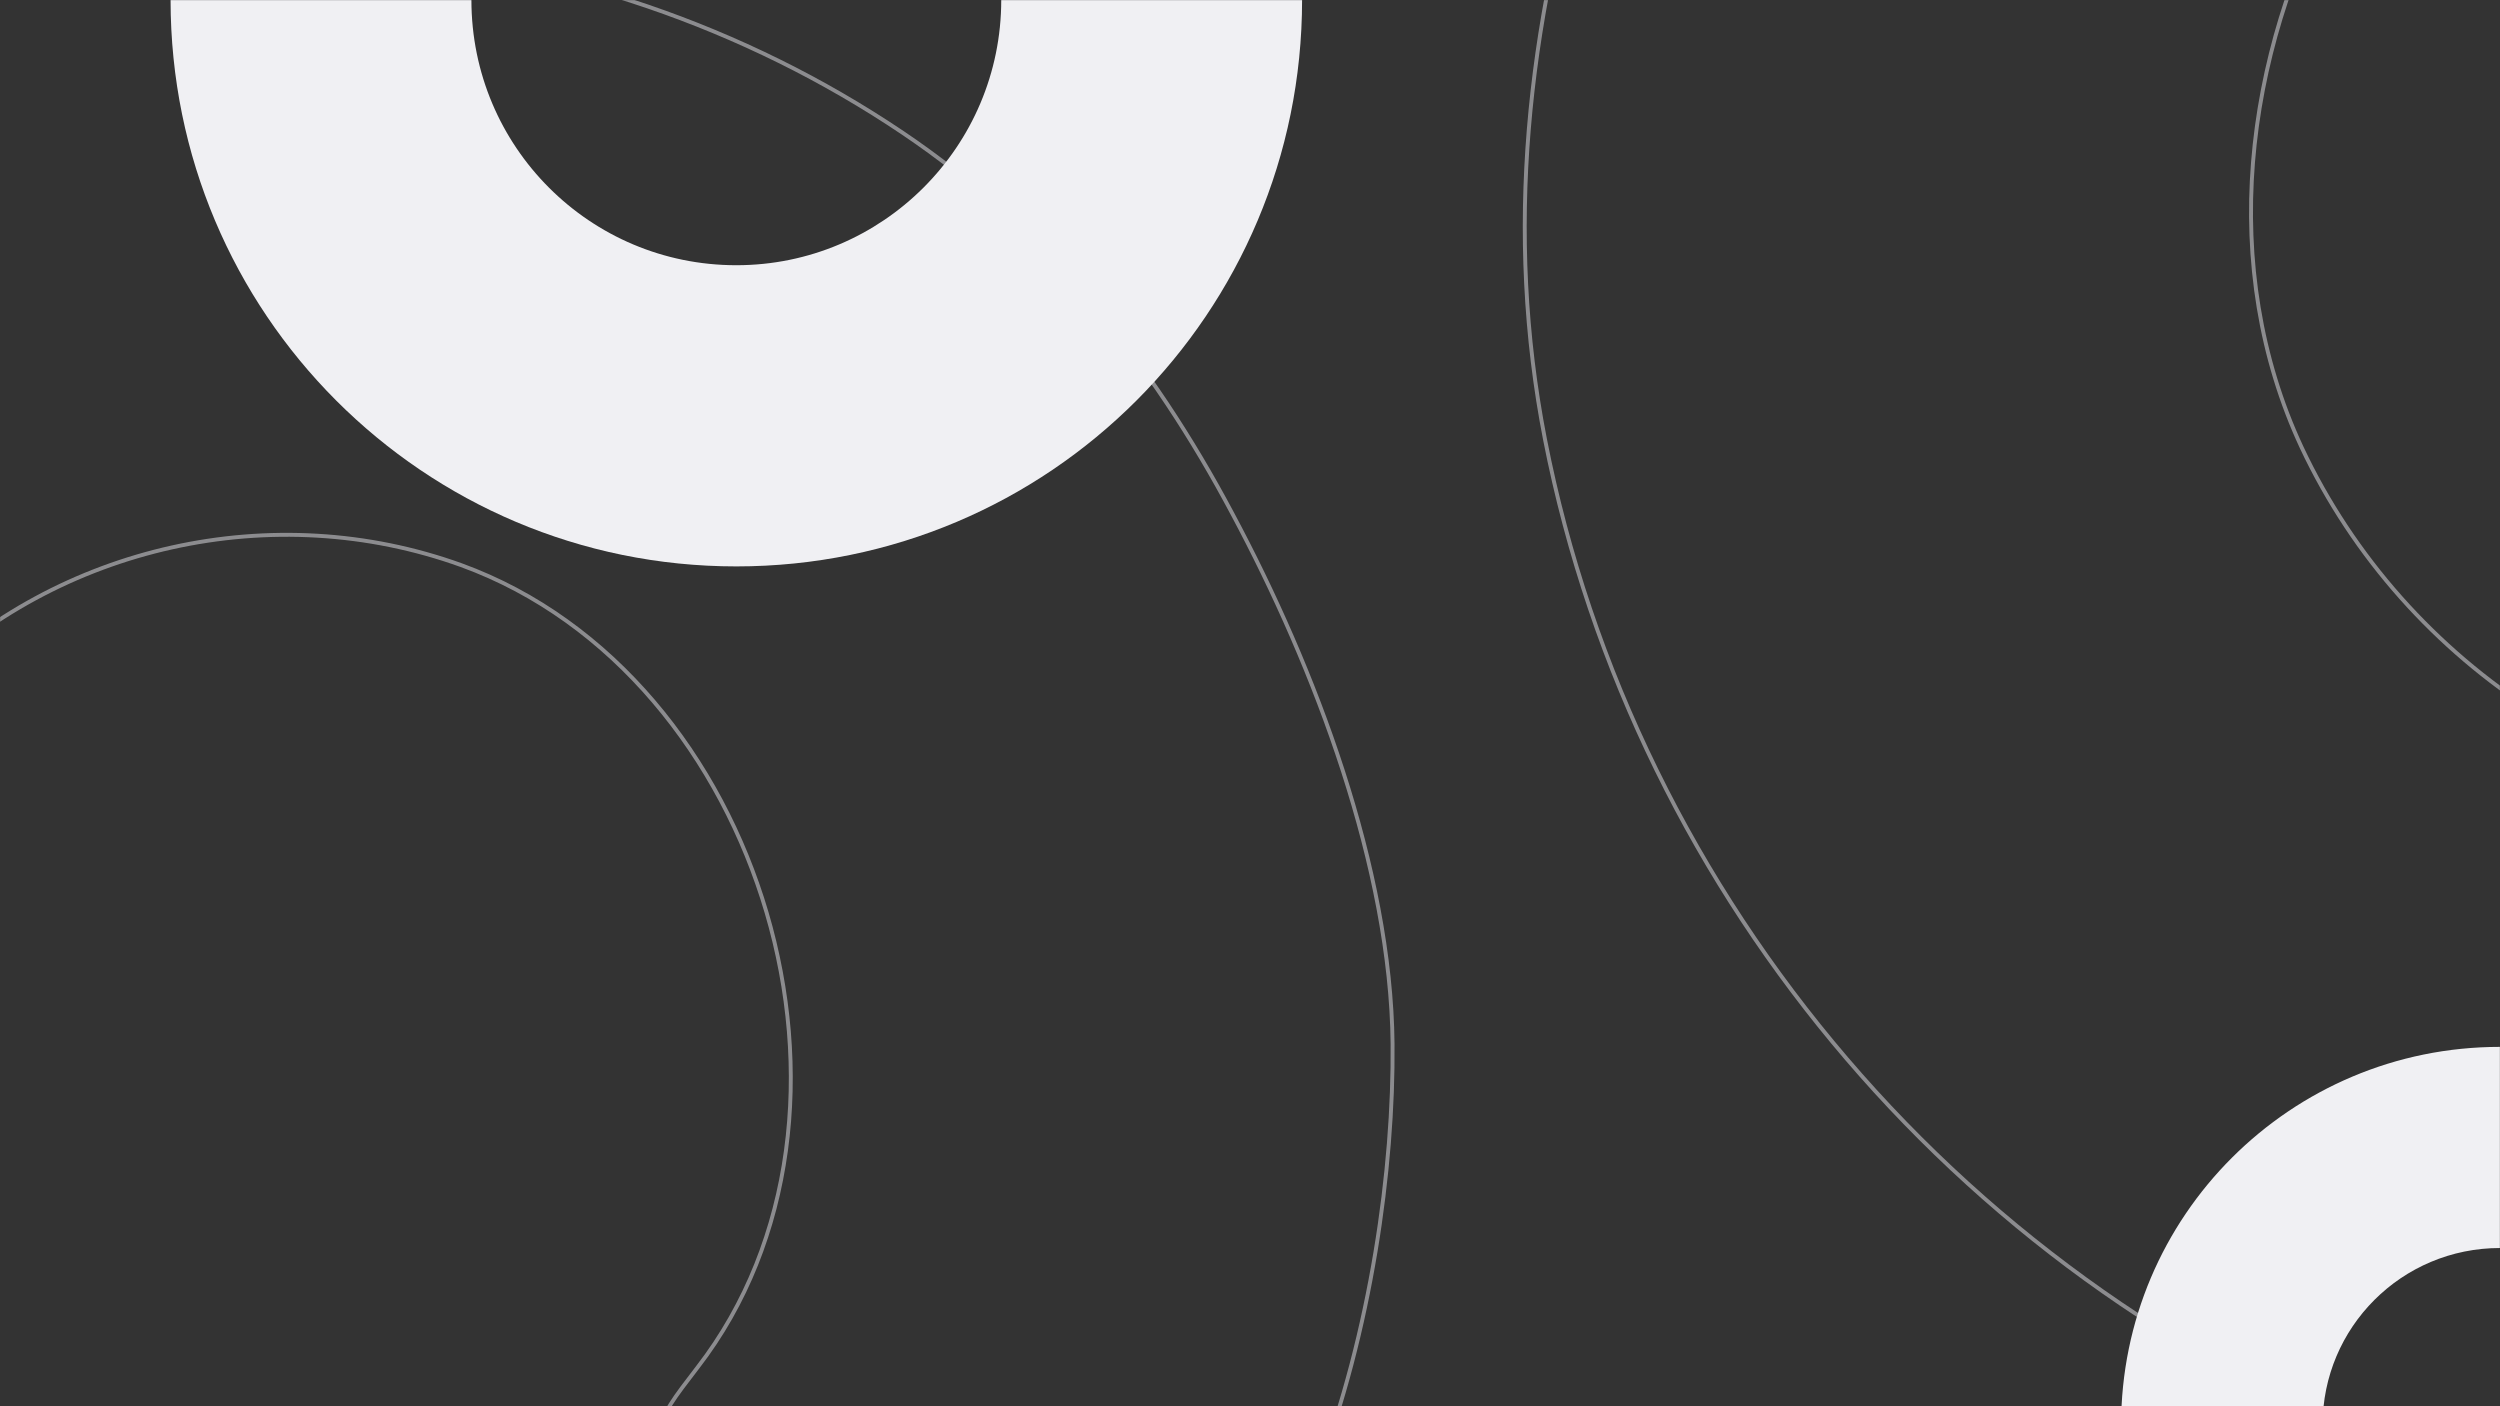 <svg width="1920" height="1080" viewBox="0 0 1920 1080" fill="none" xmlns="http://www.w3.org/2000/svg">
<rect x="0" y="0" width="1920" height="1080" fill="#333333" stroke="none"/>
<mask id="mask0" mask-type="alpha" maskUnits="userSpaceOnUse" x="0" y="0" width="1920" height="1080">
<rect width="1920" height="1080" fill="#F4F4F7"/>
</mask>
<g mask="url(#mask0)">
<path opacity="0.5" d="M-369.276 210.816C-377.636 240.667 -353.16 266.337 -313.76 302.156C-294.657 318.871 -58.85 522.437 -63.626 527.213C45.037 418.55 210.412 382.121 354.289 434.052C587.118 518.813 686.201 855.522 535.741 1050.16C500.514 1096.13 495.141 1101.5 535.734 1148.07C562.598 1179.71 599.014 1202.99 628.266 1232.24C681.994 1284.77 737.513 1335.52 799.002 1380.29C1000.8 1302.66 1071.26 992.213 1069.49 801.766C1068.3 666.841 1009.8 512.815 946.528 394.611C884.446 277.601 803.259 176.114 693.413 102.091C448.649 -62.669 126.861 -87.125 -140.609 37.071C-208.074 68.717 -273.151 108.721 -329.273 157.679C-353.155 177.979 -365.693 195.294 -369.276 210.816Z" stroke="#E7E7EC" stroke-width="3" stroke-miterlimit="10"/>
<path opacity="0.5" d="M2200.83 1163.62C2233.92 1145 2234.95 1101.56 2231.85 1036.41C2229.78 1005.38 2201.87 624.783 2210.14 624.783C2021.96 624.783 1847.22 513.086 1767.6 343.472C1639.39 68.367 1845.15 -309.126 2143.96 -347.393C2214.27 -356.701 2223.58 -356.701 2228.75 -432.199C2232.88 -482.877 2221.51 -534.588 2221.51 -585.265C2220.48 -677.312 2216.34 -769.358 2201.87 -861.404C1959.92 -968.964 1630.09 -761.084 1466.72 -594.573C1350.92 -476.671 1268.2 -292.579 1220.64 -135.376C1173.08 19.759 1155.5 177.996 1186.52 337.267C1255.79 692.007 1513.25 991.934 1852.39 1116.04C1938.21 1147.07 2029.19 1168.79 2120.18 1174.99C2158.44 1178.1 2184.29 1173.96 2200.83 1163.62Z" stroke="#E7E7EC" stroke-width="3" stroke-miterlimit="10"/>
<path d="M1920 1385L1920 1230.53C1844.65 1230.53 1783.74 1169.43 1783.74 1094.5C1783.74 1019.28 1844.65 958.472 1920 958.472L1920 804C1759.2 804 1629 933.976 1629 1094.5C1629 1255.02 1759.2 1385 1920 1385Z" fill="#F0F0F3"/>
<path d="M1000 0L768.956 0C768.956 112.634 677.573 203.69 565.5 203.69C452.996 203.69 362.044 112.634 362.044 0L131 0C131 240.372 325.404 435 565.5 435C805.596 435 1000 240.372 1000 0Z" fill="#F0F0F3"/>
</g>
</svg>
